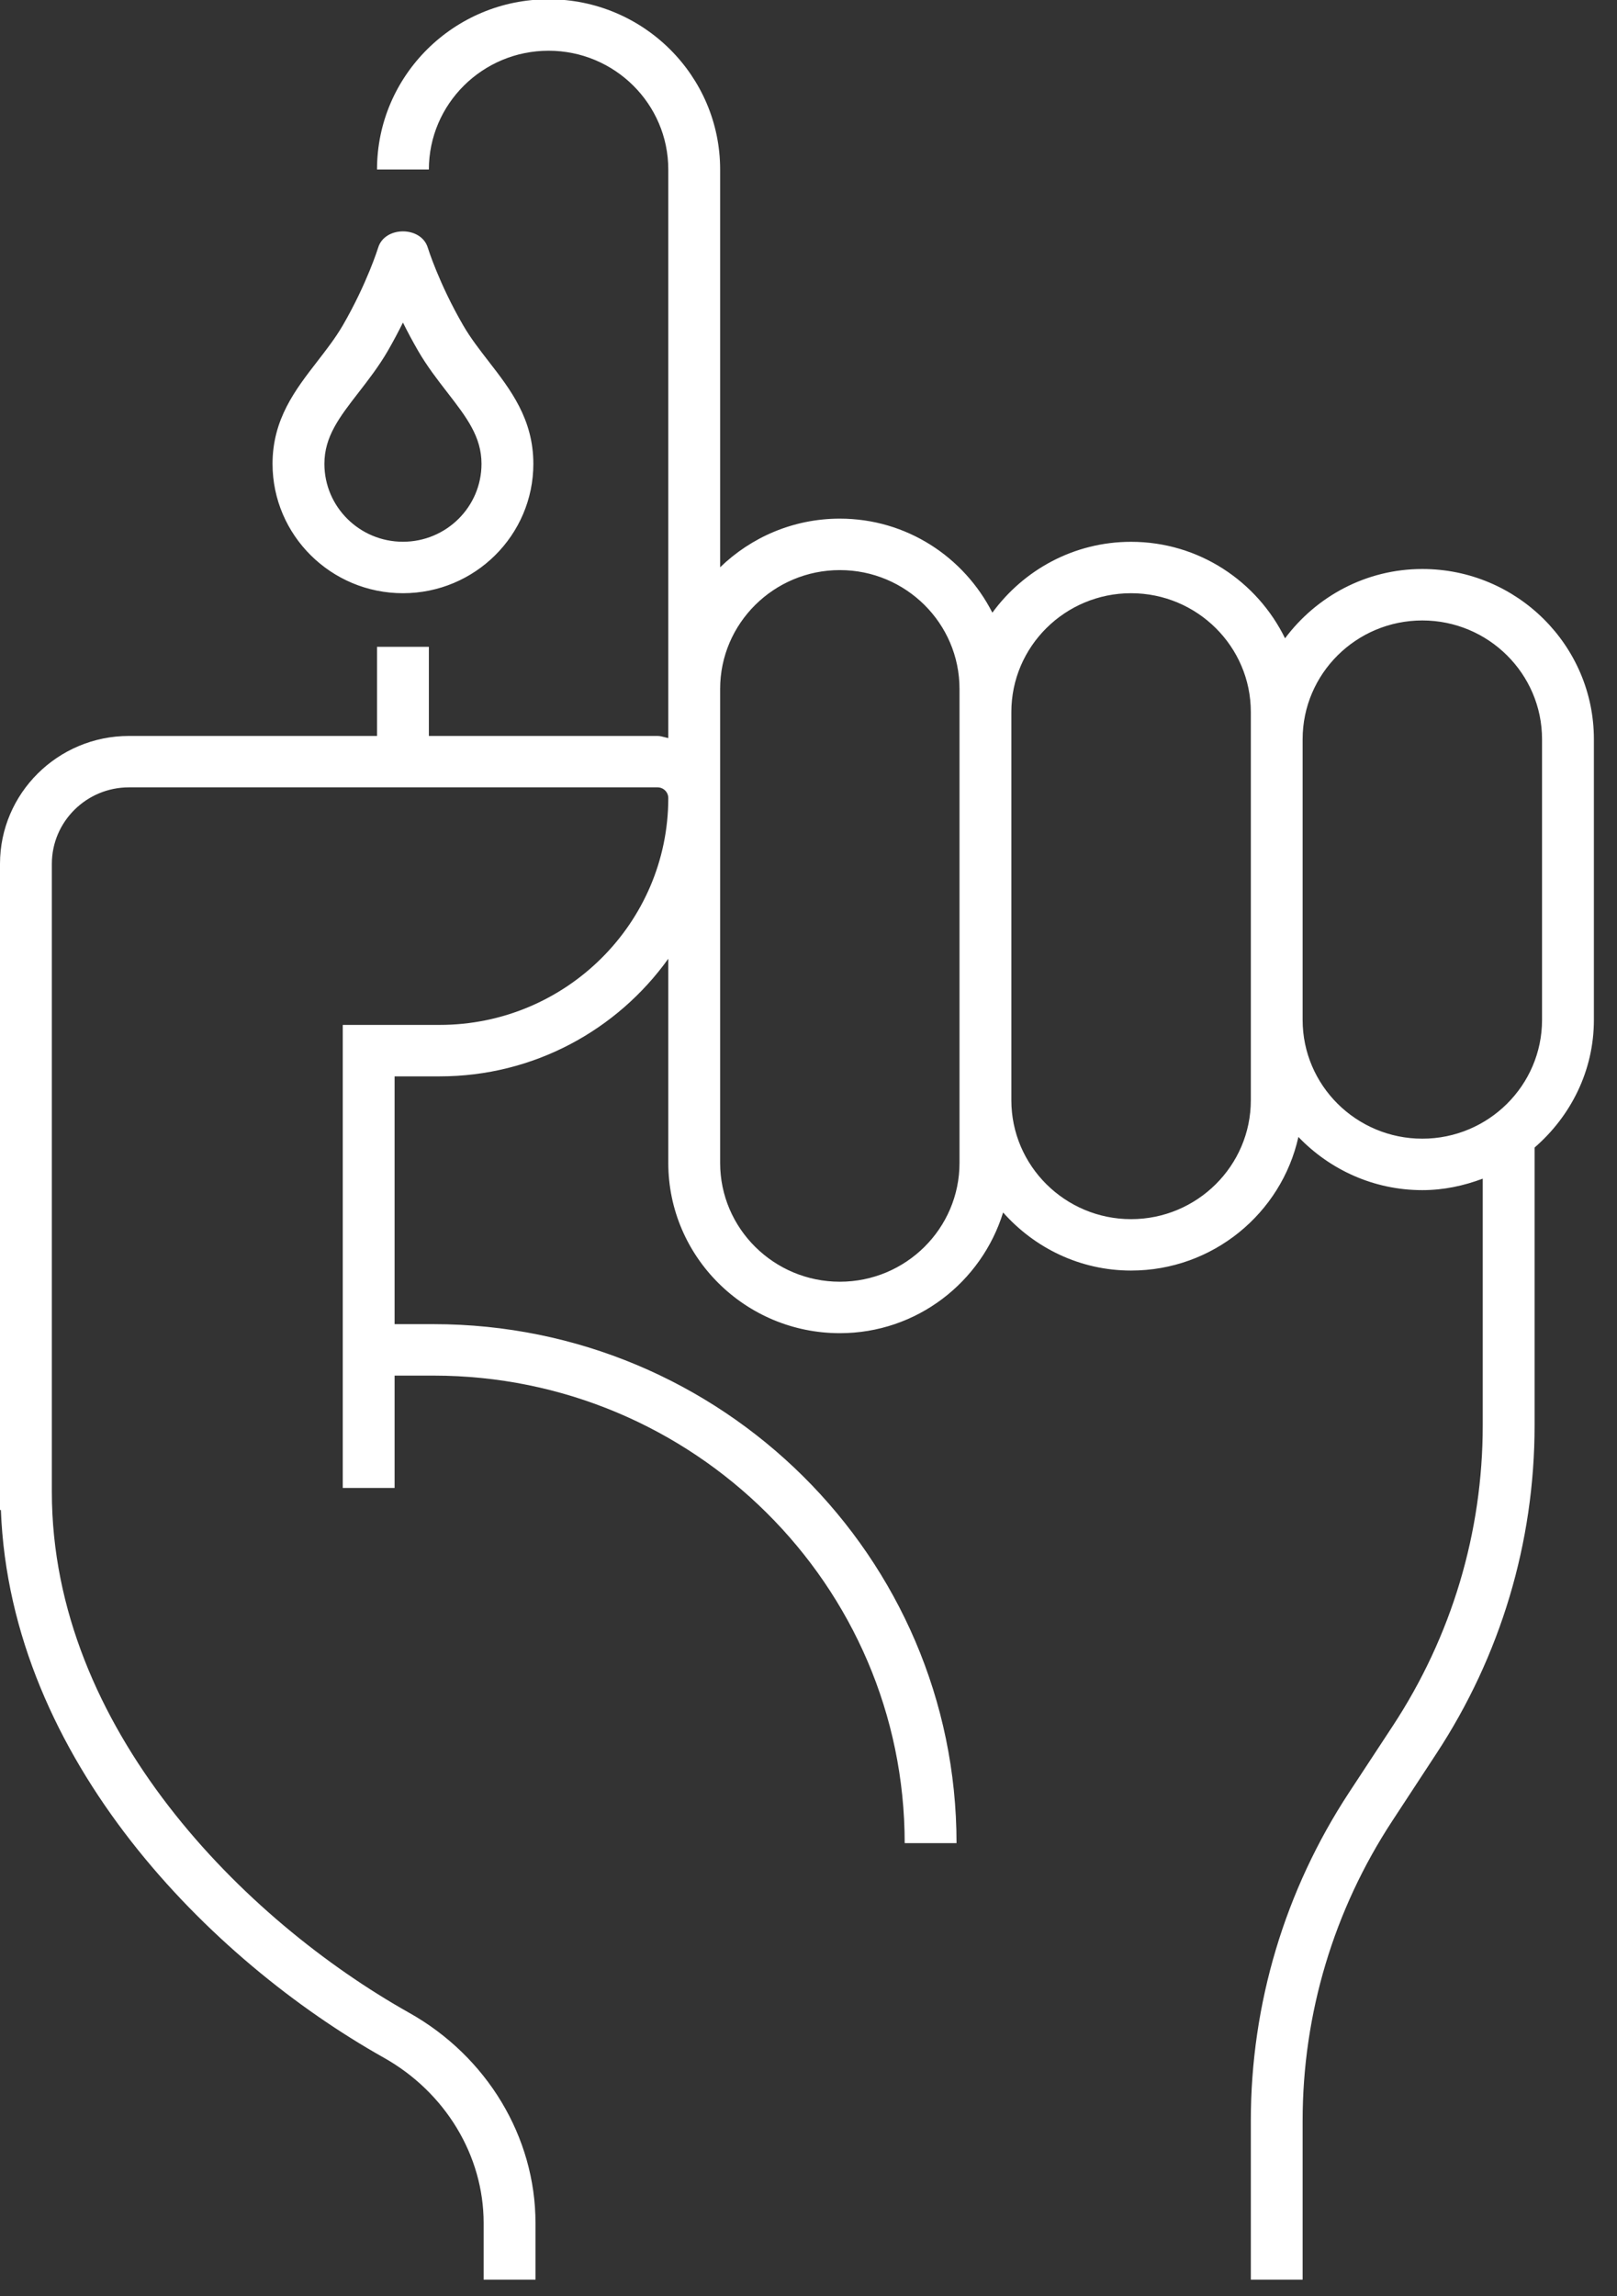 <?xml version="1.0" encoding="UTF-8"?>
<svg width="31px" height="44px" viewBox="0 0 31 44" version="1.1" xmlns="http://www.w3.org/2000/svg" xmlns:xlink="http://www.w3.org/1999/xlink">
    <rect x="0" y="0" width="31" height="44" fill="#333333" stroke="none"/>
    <!-- Generator: sketchtool 59.1 (101010) - https://sketch.com -->
    <title>5564B5D3-43B7-49E1-ADA7-5A359669A641</title>
    <desc>Created with sketchtool.</desc>
    <g id="Page-1" stroke="none" stroke-width="1" fill="none" fill-rule="evenodd">
        <g id="Maquette_test" transform="translate(-896, -1632)" fill="#FFFFFF">
            <g id="ARTICLES" transform="translate(313, 927)">
                <g id="4.article" transform="translate(556, 687)">
                    <g id="Icon1" transform="translate(27, 17.986)">
                        <path d="M10.517,3.19744231e-14 C12.331,3.19744231e-14 13.806,1.463 13.806,3.262 L13.806,3.262 L13.806,10.884 C14.399,10.31 15.208,9.952 16.101,9.952 C17.383,9.952 18.483,10.69 19.025,11.754 C19.624,10.935 20.589,10.396 21.684,10.396 C22.985,10.396 24.102,11.155 24.636,12.245 C25.235,11.444 26.188,10.917 27.268,10.917 C29.082,10.917 30.557,12.381 30.557,14.179 L30.557,14.179 L30.557,19.557 C30.557,20.536 30.11,21.405 29.42,22.003 L29.42,22.003 L29.42,27.328 C29.42,29.569 28.768,31.745 27.534,33.621 L27.534,33.621 L26.697,34.898 C25.569,36.614 24.973,38.604 24.973,40.652 L24.973,40.652 L24.973,43.696 L23.98,43.696 L23.98,40.652 C23.98,38.413 24.632,36.236 25.864,34.36 L25.864,34.36 L26.703,33.083 C27.83,31.367 28.426,29.378 28.426,27.328 L28.426,27.328 L28.426,22.599 C28.064,22.735 27.678,22.819 27.268,22.819 C26.332,22.819 25.491,22.424 24.892,21.8 C24.567,23.261 23.254,24.36 21.684,24.36 C20.704,24.36 19.833,23.925 19.231,23.247 C18.818,24.581 17.578,25.56 16.101,25.56 C14.287,25.56 12.812,24.096 12.812,22.298 L12.812,22.298 L12.812,18.385 C11.837,19.746 10.238,20.639 8.429,20.639 L8.429,20.639 L7.565,20.639 L7.565,25.387 L8.312,25.387 C13.84,25.387 18.338,29.848 18.338,35.332 L18.338,35.332 L17.344,35.332 C17.344,30.392 13.292,26.373 8.312,26.373 L8.312,26.373 L7.565,26.373 L7.565,28.526 L6.571,28.526 L6.571,19.653 L8.429,19.653 C10.846,19.653 12.812,17.704 12.812,15.306 C12.812,15.193 12.72,15.101 12.605,15.101 L12.605,15.101 L2.472,15.101 C1.657,15.101 0.994,15.759 0.994,16.567 L0.994,16.567 L0.994,28.603 C0.994,33.129 4.685,36.808 7.845,38.583 C9.338,39.421 10.266,40.964 10.266,42.61 L10.266,42.61 L10.266,43.696 L9.272,43.696 L9.272,42.61 C9.272,41.319 8.538,40.104 7.355,39.441 C4.042,37.58 0.197,33.737 0.017,28.948 L0.017,28.948 L2.68229883e-13,28.948 L2.68229883e-13,16.567 C2.68229883e-13,15.216 1.109,14.116 2.472,14.116 L2.472,14.116 L7.228,14.116 L7.228,12.408 L8.222,12.408 L8.222,14.116 L12.605,14.116 C12.63,14.116 12.653,14.119 12.676,14.124 L12.812,14.157 L12.812,3.262 C12.812,2.006 11.783,0.986 10.517,0.986 C9.252,0.986 8.222,2.006 8.222,3.262 L8.222,3.262 L7.228,3.262 C7.228,1.463 8.704,3.19744231e-14 10.517,3.19744231e-14 Z M16.101,10.938 C14.836,10.938 13.806,11.959 13.806,13.214 L13.806,13.214 L13.806,22.298 C13.806,23.553 14.836,24.574 16.101,24.574 C17.367,24.574 18.395,23.553 18.395,22.298 L18.395,22.298 L18.395,13.214 C18.395,11.959 17.367,10.938 16.101,10.938 Z M21.684,11.381 C20.419,11.381 19.389,12.402 19.389,13.657 L19.389,13.657 L19.389,21.098 C19.389,22.352 20.419,23.375 21.684,23.375 C22.95,23.375 23.98,22.352 23.98,21.098 L23.98,21.098 L23.98,13.657 C23.98,12.402 22.95,11.381 21.684,11.381 Z M27.268,11.903 C26.002,11.903 24.973,12.924 24.973,14.179 L24.973,14.179 L24.973,19.557 C24.973,20.812 26.002,21.833 27.268,21.833 C28.533,21.833 29.563,20.812 29.563,19.557 L29.563,19.557 L29.563,14.179 C29.563,12.924 28.533,11.903 27.268,11.903 Z M7.25,4.759 C7.377,4.343 8.074,4.344 8.201,4.759 C8.203,4.766 8.415,5.447 8.878,6.245 C9.025,6.499 9.2,6.721 9.368,6.939 C9.79,7.483 10.225,8.046 10.225,8.902 C10.225,10.269 9.104,11.381 7.725,11.381 C6.346,11.381 5.225,10.269 5.225,8.902 C5.225,8.046 5.662,7.483 6.083,6.939 C6.251,6.721 6.426,6.499 6.574,6.245 C7.036,5.447 7.248,4.766 7.25,4.759 Z M7.725,6.195 C7.64,6.366 7.544,6.548 7.435,6.737 C7.265,7.03 7.065,7.289 6.871,7.539 C6.506,8.01 6.219,8.381 6.219,8.902 C6.219,9.726 6.894,10.395 7.725,10.395 C8.556,10.395 9.231,9.726 9.231,8.902 C9.231,8.381 8.944,8.01 8.58,7.539 C8.386,7.289 8.186,7.03 8.016,6.737 C7.907,6.548 7.81,6.366 7.725,6.195 Z" id="Combined-Shape"></path>
                    </g>
                </g>
            </g>
        </g>
    </g>
</svg>
